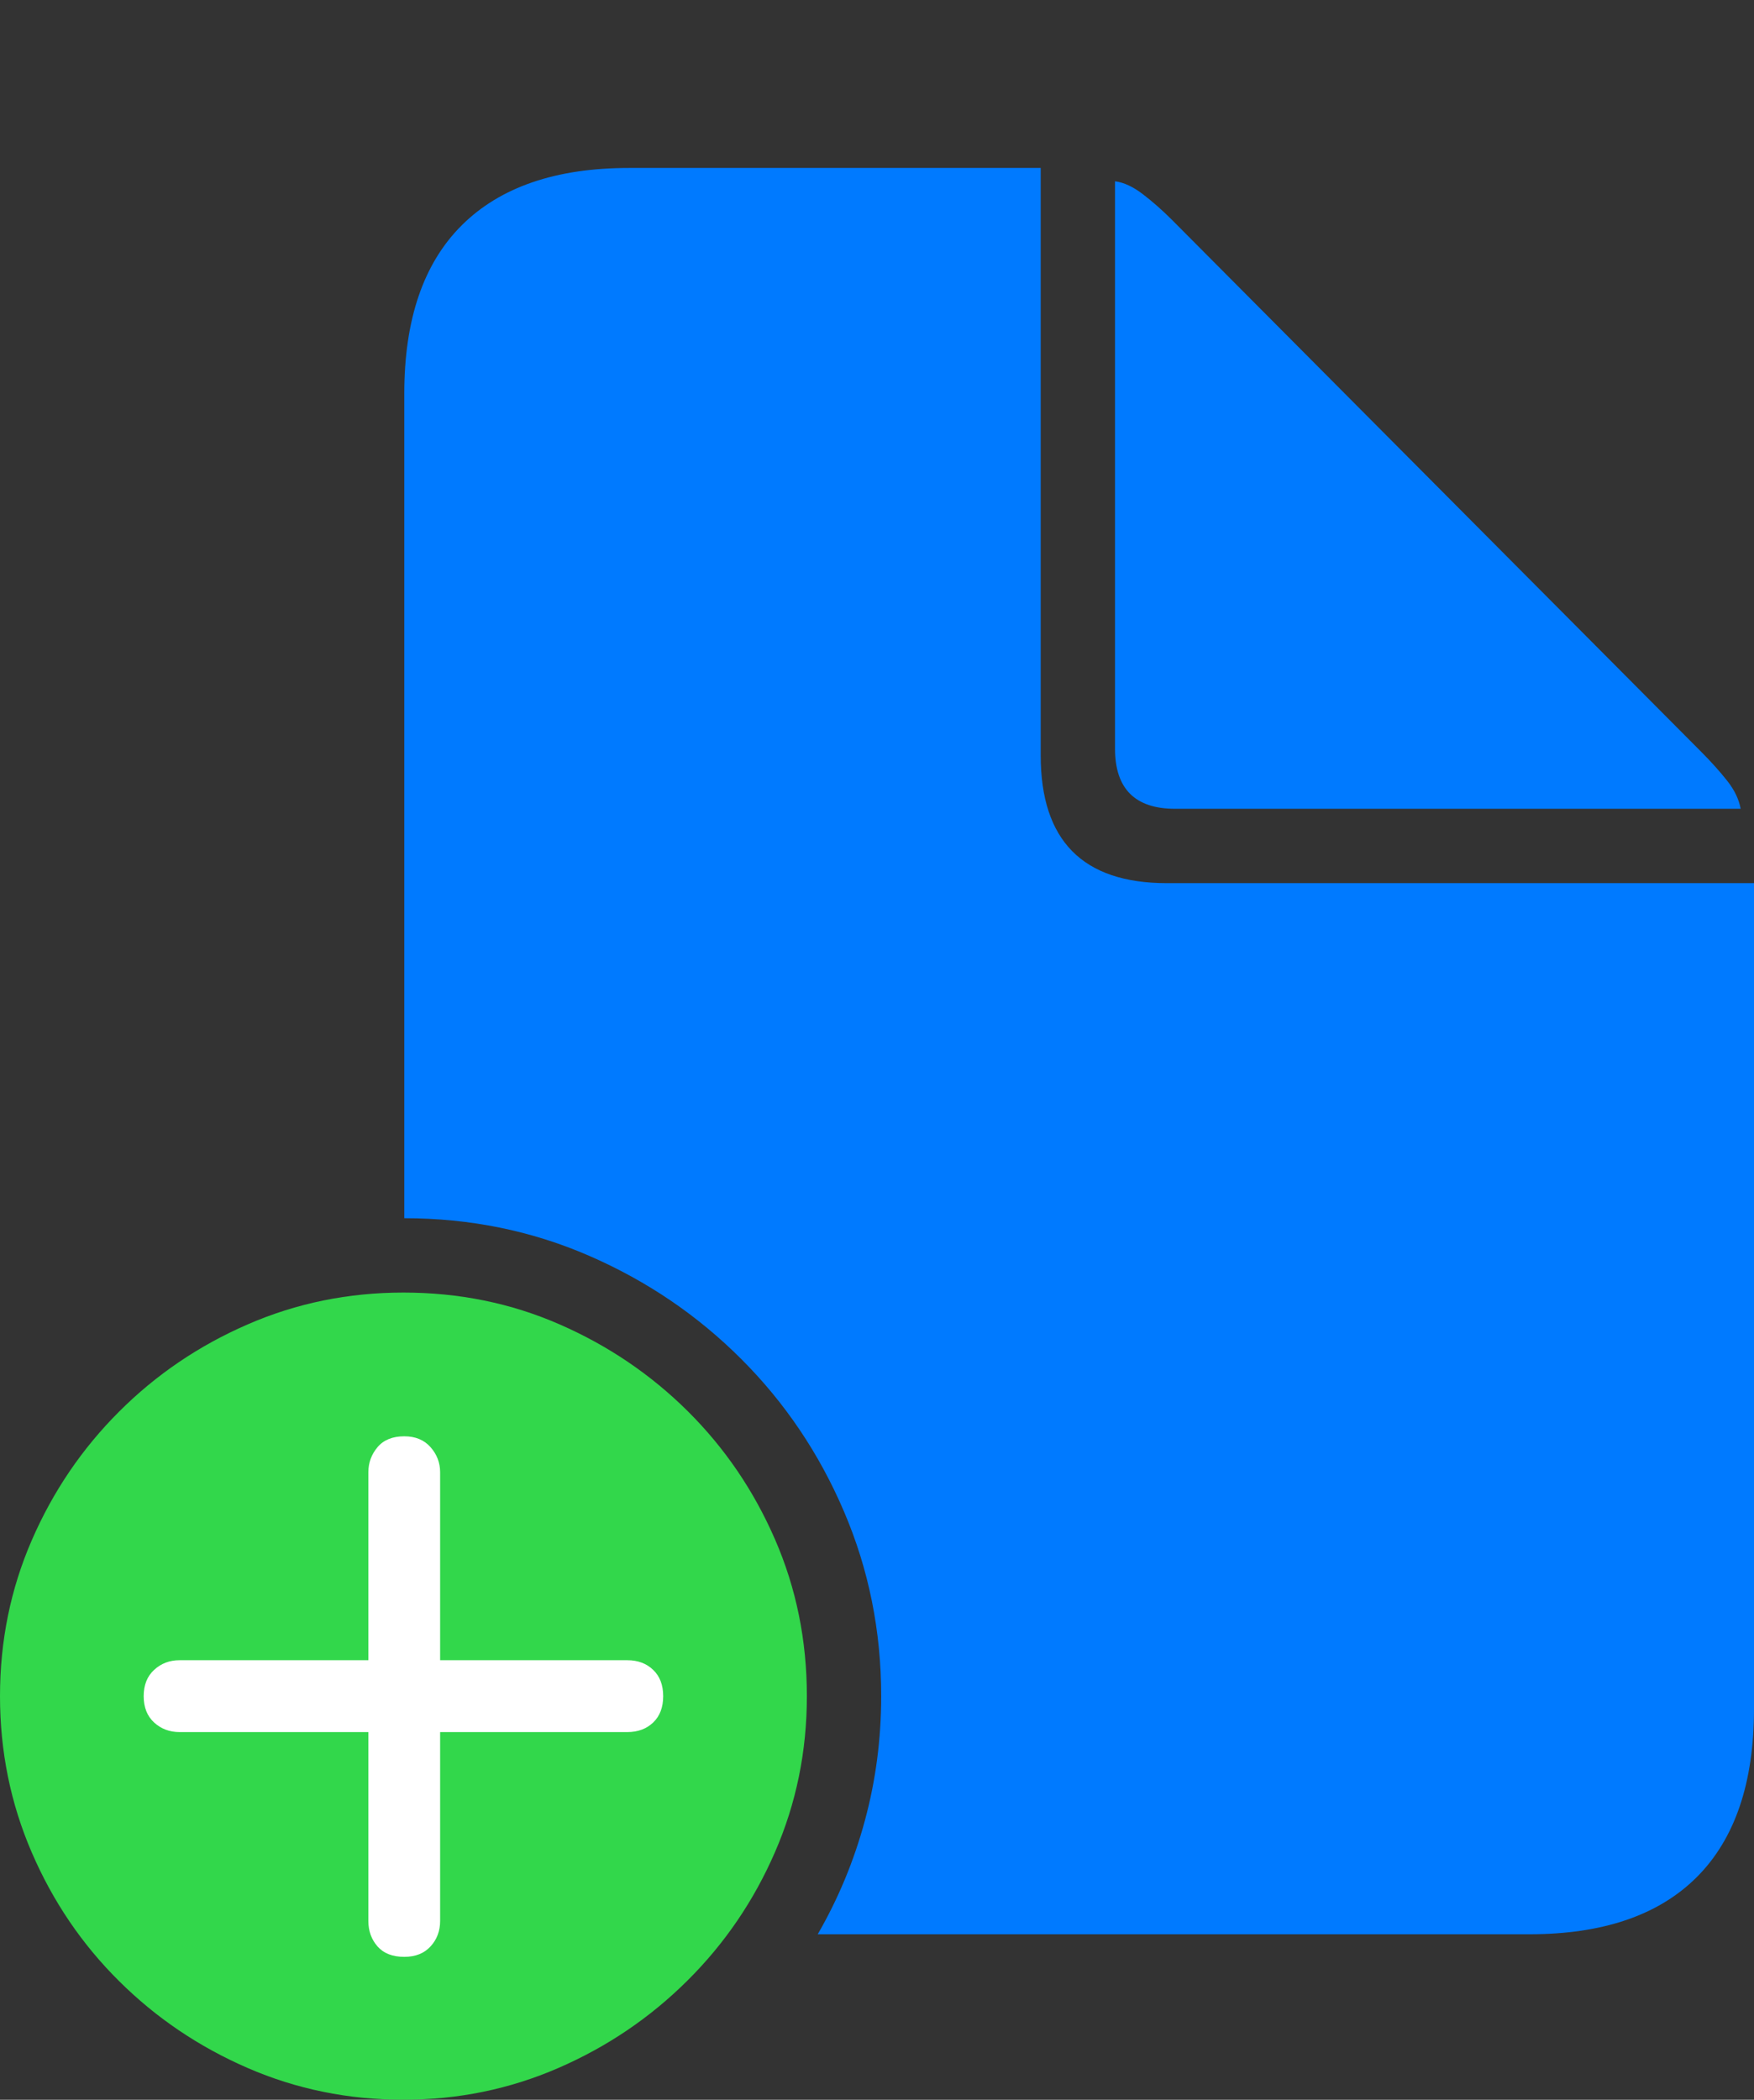 <?xml version="1.0" encoding="UTF-8"?>
<!--Generator: Apple Native CoreSVG 175-->
<!DOCTYPE svg
PUBLIC "-//W3C//DTD SVG 1.1//EN"
       "http://www.w3.org/Graphics/SVG/1.1/DTD/svg11.dtd">
<svg version="1.1" xmlns="http://www.w3.org/2000/svg" xmlns:xlink="http://www.w3.org/1999/xlink" width="20.508" height="24.541">
 <rect width="100%" height="100%" fill="#333333" stroke="none"/>
 <g>
  <rect height="24.541" opacity="0" width="20.508" x="0" y="0"/>
  <path d="M4.727 14.238Q5.879 14.238 6.89 14.678Q7.9 15.117 8.667 15.884Q9.434 16.65 9.868 17.666Q10.303 18.682 10.303 19.824Q10.303 20.576 10.112 21.279Q9.922 21.982 9.561 22.607L17.881 22.607Q19.17 22.607 19.839 21.939Q20.508 21.27 20.508 19.971L20.508 10.322L13.643 10.322Q12.168 10.322 12.168 8.828L12.168 1.963L7.354 1.963Q6.074 1.963 5.4 2.632Q4.727 3.301 4.727 4.6ZM13.74 9.453L20.352 9.453Q20.322 9.287 20.195 9.126Q20.068 8.965 19.893 8.789L13.701 2.568Q13.535 2.402 13.364 2.271Q13.193 2.139 13.037 2.119L13.037 8.75Q13.037 9.453 13.74 9.453Z" fill="#007aff"/>
  <path d="M4.717 24.541Q5.674 24.541 6.528 24.17Q7.383 23.799 8.037 23.149Q8.691 22.5 9.062 21.645Q9.434 20.791 9.434 19.824Q9.434 18.848 9.062 17.993Q8.691 17.139 8.042 16.494Q7.393 15.85 6.543 15.479Q5.693 15.107 4.717 15.107Q3.75 15.107 2.896 15.479Q2.041 15.85 1.392 16.499Q0.742 17.148 0.371 18.003Q0 18.857 0 19.824Q0 20.791 0.371 21.65Q0.742 22.51 1.392 23.154Q2.041 23.799 2.896 24.17Q3.75 24.541 4.717 24.541Z" fill="#32d74b"/>
  <path d="M4.727 22.871Q4.521 22.871 4.414 22.749Q4.307 22.627 4.307 22.451L4.307 20.244L2.1 20.244Q1.924 20.244 1.802 20.132Q1.68 20.02 1.68 19.824Q1.68 19.629 1.802 19.517Q1.924 19.404 2.1 19.404L4.307 19.404L4.307 17.207Q4.307 17.041 4.414 16.914Q4.521 16.787 4.727 16.787Q4.922 16.787 5.034 16.914Q5.146 17.041 5.146 17.207L5.146 19.404L7.334 19.404Q7.52 19.404 7.637 19.517Q7.754 19.629 7.754 19.824Q7.754 20.02 7.637 20.132Q7.52 20.244 7.334 20.244L5.146 20.244L5.146 22.451Q5.146 22.627 5.034 22.749Q4.922 22.871 4.727 22.871Z" fill="#ffffff"/>
 </g>
</svg>
